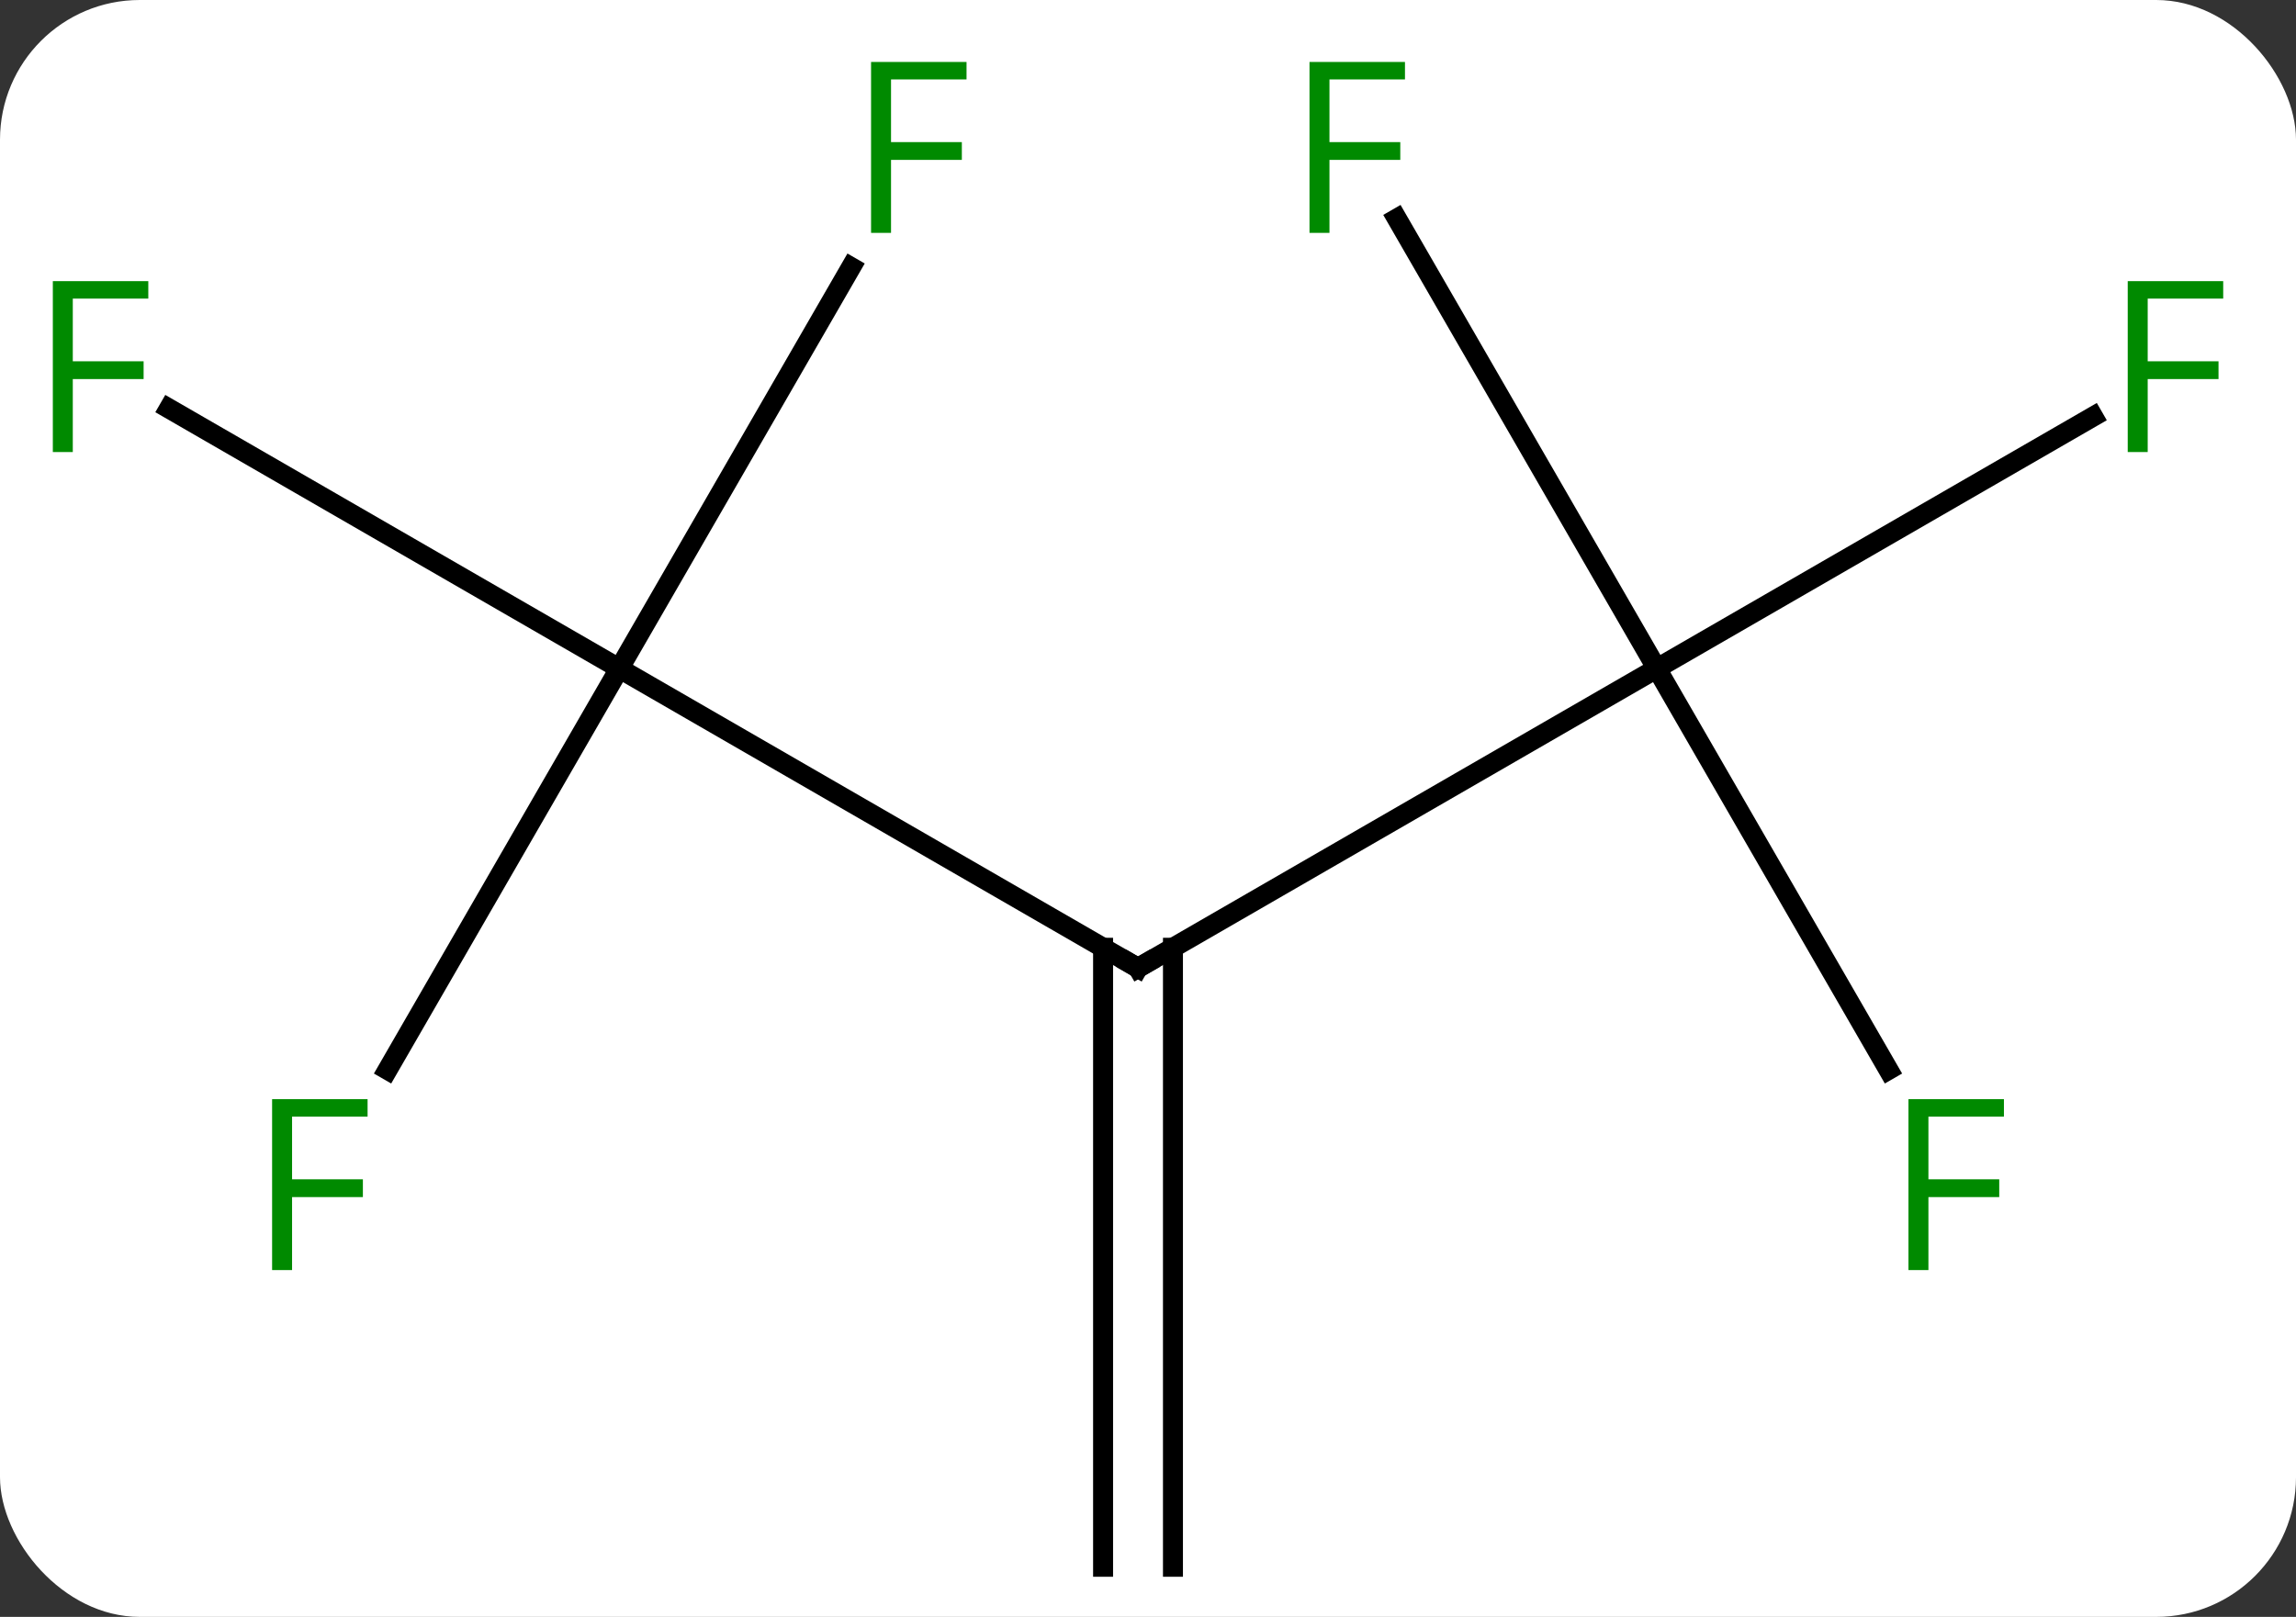 <svg width="115" viewBox="0 0 115 81" style="fill-opacity:1; color-rendering:auto; color-interpolation:auto; text-rendering:auto; stroke:black; stroke-linecap:square; stroke-miterlimit:10; shape-rendering:auto; stroke-opacity:1; fill:black; stroke-dasharray:none; font-weight:normal; stroke-width:1; font-family:'Open Sans'; font-style:normal; stroke-linejoin:miter; font-size:12; stroke-dashoffset:0; image-rendering:auto;" height="81" class="cas-substance-image" xmlns:xlink="http://www.w3.org/1999/xlink" xmlns="http://www.w3.org/2000/svg"><rect x="0" y="0" width="115" height="81" fill="#333333" stroke="none"/><svg class="cas-substance-single-component"><rect y="0" x="0" width="115" stroke="none" ry="7" rx="7" height="81" fill="white" class="cas-substance-group"/><svg y="0" x="0" width="115" viewBox="0 0 115 81" style="fill:black;" height="81" class="cas-substance-single-component-image"><svg><g><g transform="translate(57,43)" style="text-rendering:geometricPrecision; color-rendering:optimizeQuality; color-interpolation:linearRGB; stroke-linecap:butt; image-rendering:optimizeQuality;"><line y2="-9.51" y1="5.49" x2="-25.98" x1="0" style="fill:none;"/><line y2="-9.51" y1="5.49" x2="25.98" x1="0" style="fill:none;"/><line y2="35.49" y1="4.48" x2="-1.75" x1="-1.75" style="fill:none;"/><line y2="35.49" y1="4.48" x2="1.75" x1="1.75" style="fill:none;"/><line y2="10.597" y1="-9.51" x2="-37.589" x1="-25.98" style="fill:none;"/><line y2="-22.533" y1="-9.51" x2="-48.538" x1="-25.98" style="fill:none;"/><line y2="-29.617" y1="-9.51" x2="-14.371" x1="-25.98" style="fill:none;"/><line y2="-32.051" y1="-9.51" x2="12.966" x1="25.98" style="fill:none;"/><line y2="-22.13" y1="-9.51" x2="47.84" x1="25.98" style="fill:none;"/><line y2="10.597" y1="-9.51" x2="37.589" x1="25.98" style="fill:none;"/><path style="fill:none; stroke-miterlimit:5;" d="M-0.433 5.24 L0 5.49 L0.433 5.24"/></g><g transform="translate(57,43)" style="stroke-linecap:butt; fill:rgb(0,138,0); text-rendering:geometricPrecision; color-rendering:optimizeQuality; image-rendering:optimizeQuality; font-family:'Open Sans'; stroke:rgb(0,138,0); color-interpolation:linearRGB; stroke-miterlimit:5;"><path style="stroke:none;" d="M-42.371 20.626 L-43.371 20.626 L-43.371 12.064 L-38.589 12.064 L-38.589 12.939 L-42.371 12.939 L-42.371 16.079 L-38.824 16.079 L-38.824 16.97 L-42.371 16.97 L-42.371 20.626 Z"/><path style="stroke:none;" d="M-53.354 -20.354 L-54.354 -20.354 L-54.354 -28.916 L-49.572 -28.916 L-49.572 -28.041 L-53.354 -28.041 L-53.354 -24.901 L-49.807 -24.901 L-49.807 -24.01 L-53.354 -24.01 L-53.354 -20.354 Z"/><path style="stroke:none;" d="M-12.371 -31.334 L-13.371 -31.334 L-13.371 -39.896 L-8.589 -39.896 L-8.589 -39.021 L-12.371 -39.021 L-12.371 -35.881 L-8.824 -35.881 L-8.824 -34.99 L-12.371 -34.99 L-12.371 -31.334 Z"/><path style="stroke:none;" d="M9.589 -31.334 L8.589 -31.334 L8.589 -39.896 L13.371 -39.896 L13.371 -39.021 L9.589 -39.021 L9.589 -35.881 L13.136 -35.881 L13.136 -34.99 L9.589 -34.99 L9.589 -31.334 Z"/><path style="stroke:none;" d="M50.572 -20.354 L49.572 -20.354 L49.572 -28.916 L54.354 -28.916 L54.354 -28.041 L50.572 -28.041 L50.572 -24.901 L54.119 -24.901 L54.119 -24.01 L50.572 -24.01 L50.572 -20.354 Z"/><path style="stroke:none;" d="M39.589 20.626 L38.589 20.626 L38.589 12.064 L43.371 12.064 L43.371 12.939 L39.589 12.939 L39.589 16.079 L43.136 16.079 L43.136 16.97 L39.589 16.97 L39.589 20.626 Z"/></g></g></svg></svg></svg></svg>